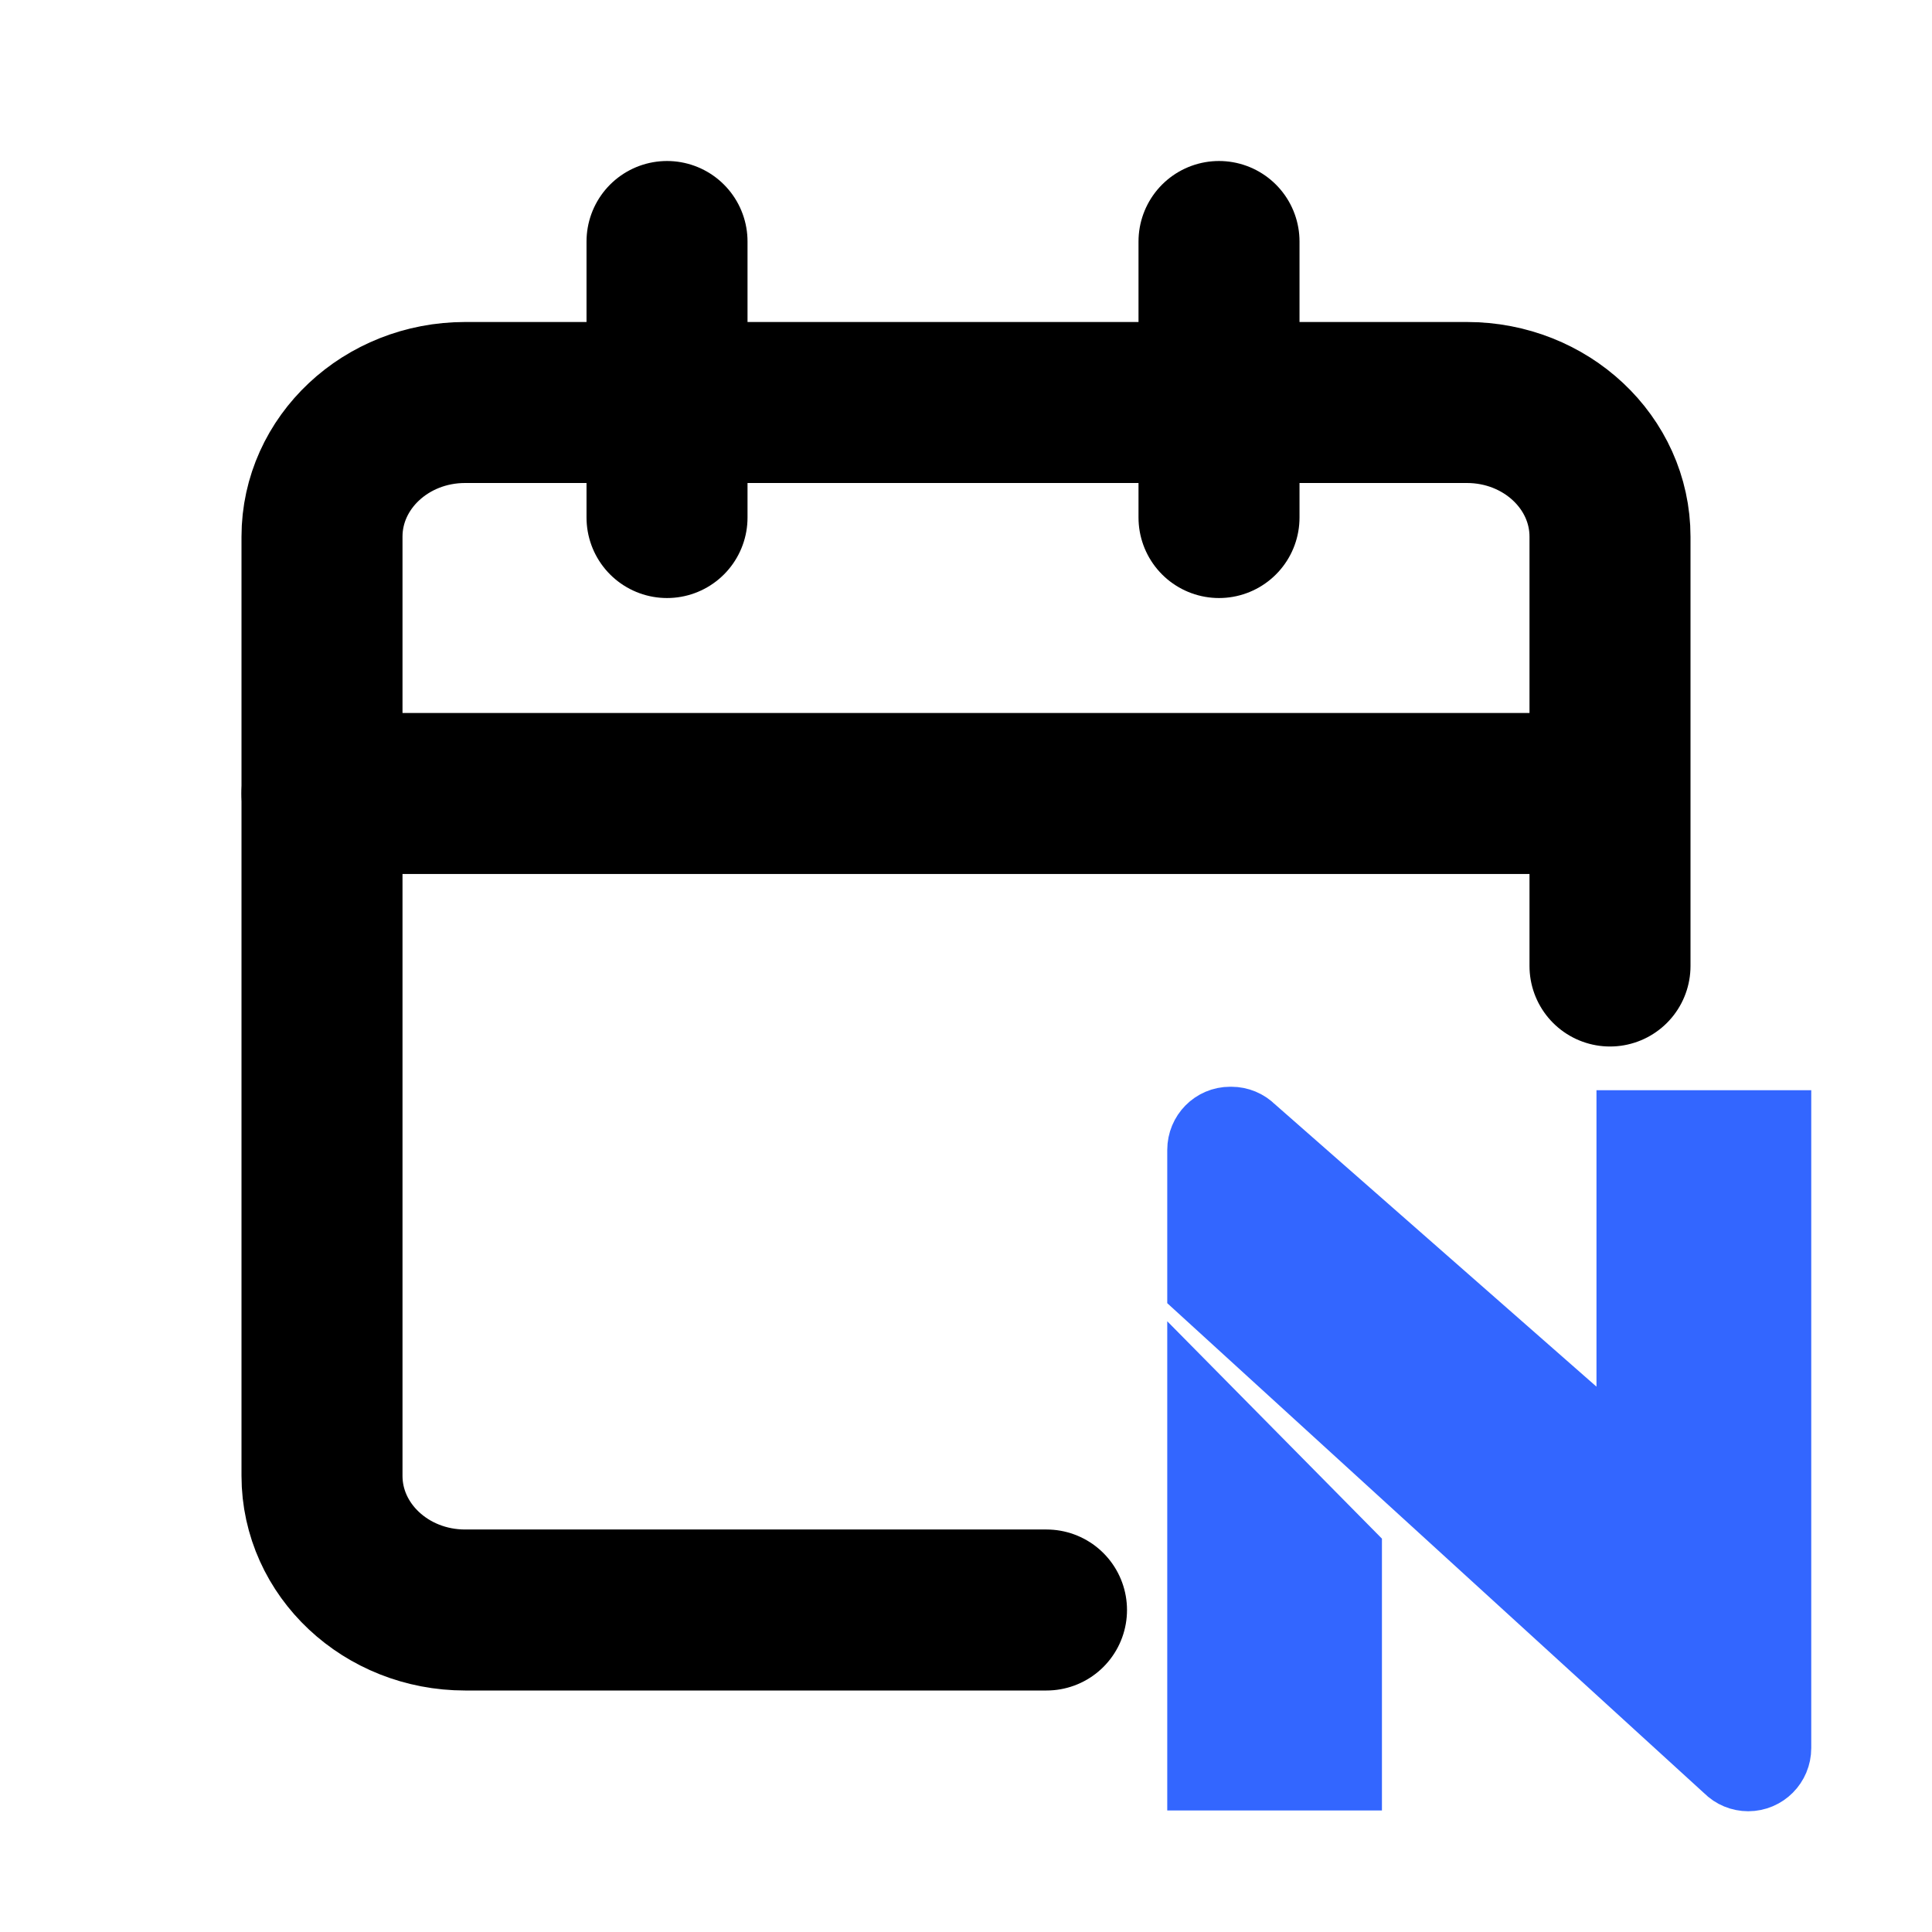 <svg width="24" height="24" viewBox="0 0 24 24" fill="none" xmlns="http://www.w3.org/2000/svg">
<path d="M20 12V6.667C20 5.746 19.204 5 18.222 5H5.778C4.796 5 4 5.746 4 6.667V18.333C4 19.254 4.796 20 5.778 20H13" stroke="currentColor" stroke-width="2" stroke-linecap="round" stroke-linejoin="round"/>
<path d="M4 9.857H19.429" stroke="currentColor" stroke-width="2" stroke-linecap="round" stroke-linejoin="round"/>
<path d="M15.143 3V6.429" stroke="currentColor" stroke-width="2" stroke-linecap="round" stroke-linejoin="round"/>
<path d="M8.286 3V6.429" stroke="currentColor" stroke-width="2" stroke-linecap="round" stroke-linejoin="round"/>
<path d="M15 17.631L16.667 19.319V21.99H15V17.631ZM22 14.043V21.715C22 21.873 21.873 22 21.717 22C21.643 22 21.571 21.971 21.518 21.917L15 15.968V14.285C15 14.127 15.126 14 15.281 14H15.296C15.371 14 15.444 14.03 15.496 14.083L20.332 18.33V14.043H22Z" stroke="#3366FF" fill="#3366FF"/>
</svg>

